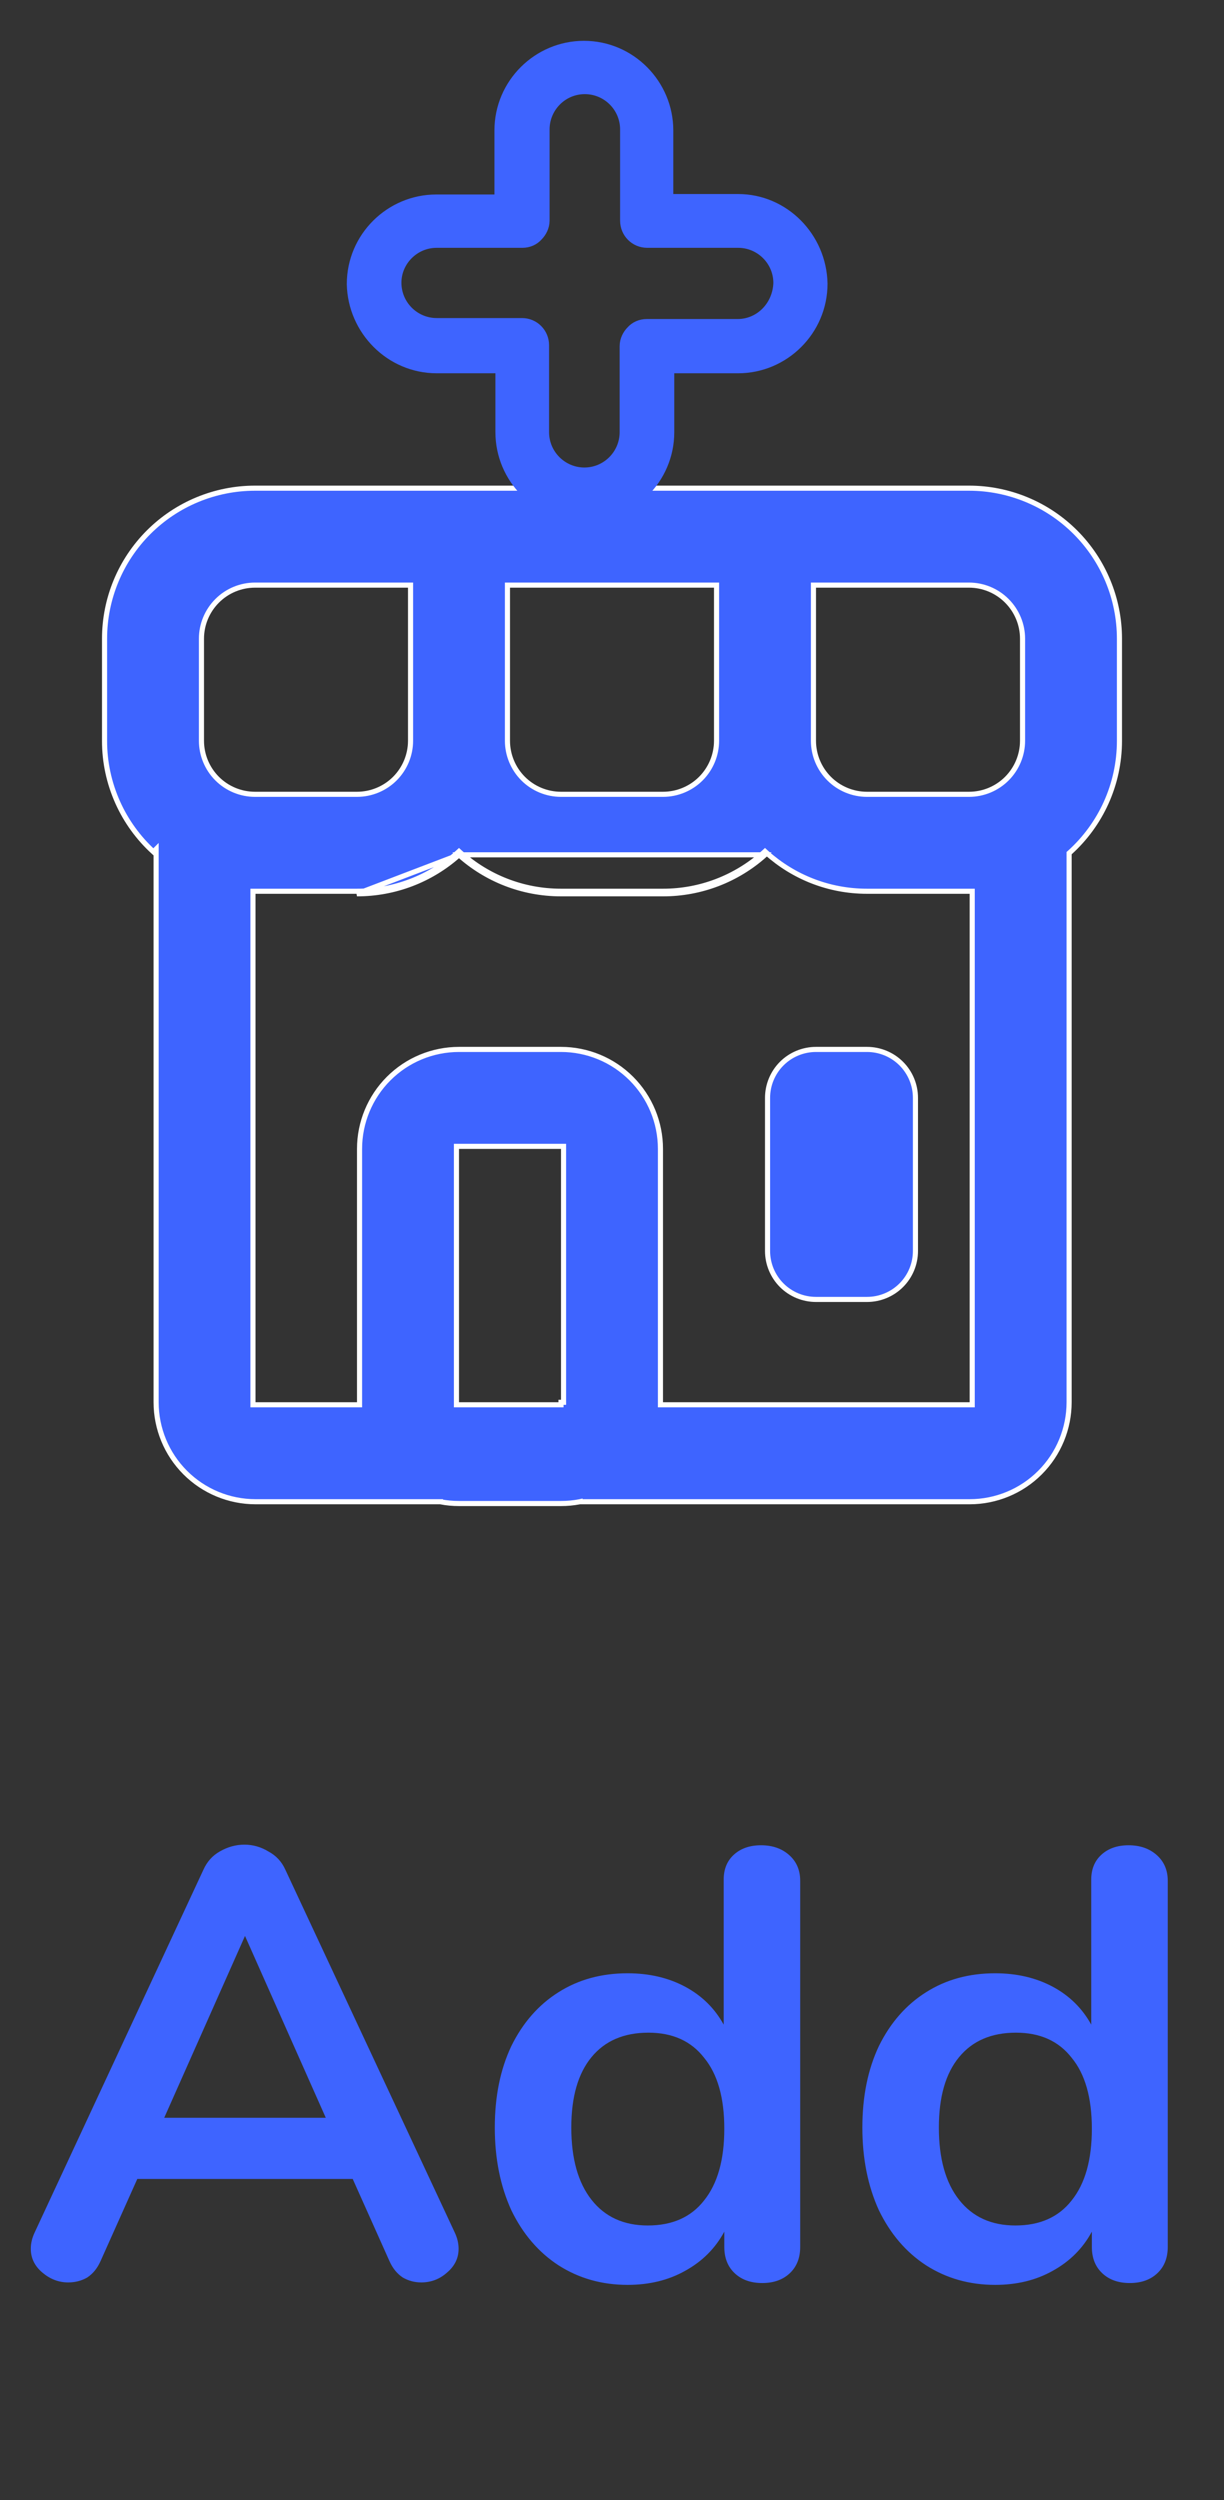 <svg width="24" height="49" viewBox="0 0 24 49" fill="none" xmlns="http://www.w3.org/2000/svg">
<rect x="0" y="0" width="24" height="49" fill="#333333" stroke="none"/>
<path d="M8.92 43.763C8.968 43.867 8.992 43.971 8.992 44.075C8.992 44.258 8.916 44.414 8.764 44.542C8.62 44.67 8.452 44.734 8.26 44.734C8.132 44.734 8.012 44.703 7.9 44.639C7.788 44.566 7.7 44.459 7.636 44.315L6.916 42.706H2.692L1.972 44.315C1.908 44.459 1.82 44.566 1.708 44.639C1.596 44.703 1.472 44.734 1.336 44.734C1.152 44.734 0.984 44.67 0.832 44.542C0.68 44.414 0.604 44.258 0.604 44.075C0.604 43.971 0.628 43.867 0.676 43.763L3.988 36.647C4.06 36.486 4.168 36.367 4.312 36.286C4.464 36.199 4.624 36.154 4.792 36.154C4.96 36.154 5.116 36.199 5.26 36.286C5.412 36.367 5.524 36.486 5.596 36.647L8.92 43.763ZM3.22 41.507H6.388L4.804 37.943L3.22 41.507ZM14.922 36.166C15.146 36.166 15.33 36.23 15.474 36.358C15.618 36.486 15.69 36.654 15.69 36.862V44.038C15.69 44.255 15.622 44.426 15.486 44.554C15.35 44.682 15.17 44.746 14.946 44.746C14.722 44.746 14.542 44.682 14.406 44.554C14.27 44.426 14.202 44.255 14.202 44.038V43.739C14.026 44.066 13.77 44.322 13.434 44.507C13.106 44.691 12.73 44.782 12.306 44.782C11.802 44.782 11.35 44.654 10.95 44.398C10.558 44.142 10.25 43.782 10.026 43.319C9.81 42.846 9.702 42.306 9.702 41.699C9.702 41.09 9.81 40.559 10.026 40.102C10.25 39.647 10.558 39.294 10.95 39.047C11.342 38.798 11.794 38.675 12.306 38.675C12.73 38.675 13.106 38.763 13.434 38.938C13.762 39.114 14.014 39.362 14.19 39.682V36.839C14.19 36.639 14.254 36.478 14.382 36.358C14.518 36.23 14.698 36.166 14.922 36.166ZM12.702 43.618C13.182 43.618 13.55 43.455 13.806 43.127C14.07 42.798 14.202 42.331 14.202 41.722C14.202 41.114 14.07 40.651 13.806 40.331C13.55 40.002 13.186 39.839 12.714 39.839C12.234 39.839 11.862 39.998 11.598 40.319C11.334 40.639 11.202 41.099 11.202 41.699C11.202 42.306 11.334 42.779 11.598 43.114C11.862 43.45 12.23 43.618 12.702 43.618ZM22.129 36.166C22.353 36.166 22.537 36.23 22.681 36.358C22.825 36.486 22.897 36.654 22.897 36.862V44.038C22.897 44.255 22.829 44.426 22.693 44.554C22.557 44.682 22.377 44.746 22.153 44.746C21.929 44.746 21.749 44.682 21.613 44.554C21.477 44.426 21.409 44.255 21.409 44.038V43.739C21.233 44.066 20.977 44.322 20.641 44.507C20.313 44.691 19.937 44.782 19.513 44.782C19.009 44.782 18.557 44.654 18.157 44.398C17.765 44.142 17.457 43.782 17.233 43.319C17.017 42.846 16.909 42.306 16.909 41.699C16.909 41.09 17.017 40.559 17.233 40.102C17.457 39.647 17.765 39.294 18.157 39.047C18.549 38.798 19.001 38.675 19.513 38.675C19.937 38.675 20.313 38.763 20.641 38.938C20.969 39.114 21.221 39.362 21.397 39.682V36.839C21.397 36.639 21.461 36.478 21.589 36.358C21.725 36.23 21.905 36.166 22.129 36.166ZM19.909 43.618C20.389 43.618 20.757 43.455 21.013 43.127C21.277 42.798 21.409 42.331 21.409 41.722C21.409 41.114 21.277 40.651 21.013 40.331C20.757 40.002 20.393 39.839 19.921 39.839C19.441 39.839 19.069 39.998 18.805 40.319C18.541 40.639 18.409 41.099 18.409 41.699C18.409 42.306 18.541 42.779 18.805 43.114C19.069 43.45 19.437 43.618 19.909 43.618Z" fill="#3E64FF"/>
<path d="M9 16.754C9.53 17.229 10.232 17.518 11 17.518H13C13.738 17.519 14.45 17.247 15 16.754H9ZM9 16.754C8.451 17.247 7.738 17.519 7 17.518L9 16.754ZM8.05 11.518V11.468H8H5C4.722 11.468 4.454 11.579 4.258 11.776C4.061 11.973 3.95 12.24 3.95 12.518V14.518C3.95 14.796 4.061 15.064 4.258 15.261C4.454 15.457 4.722 15.568 5 15.568H7C7.278 15.568 7.546 15.457 7.742 15.261C7.939 15.064 8.05 14.796 8.05 14.518V11.518ZM5.01 17.468H4.96V17.518V27.483V27.533H5.01H7H7.05V27.483V22.518C7.05 22.001 7.255 21.505 7.621 21.139C7.987 20.773 8.483 20.568 9 20.568H11C11.517 20.568 12.013 20.773 12.379 21.139C12.745 21.505 12.95 22.001 12.95 22.518V27.483V27.533H13H19.013H19.063V27.483V17.518V17.468H19.013H17C16.245 17.468 15.555 17.184 15.033 16.717L15 16.687L14.967 16.717C14.426 17.201 13.726 17.469 13 17.468H13H11C10.245 17.468 9.555 17.184 9.033 16.717L9 16.687L8.967 16.717C8.426 17.201 7.726 17.469 7 17.468H7H5.01ZM3.008 16.695C2.712 16.424 2.474 16.096 2.309 15.729C2.138 15.348 2.049 14.936 2.05 14.518V14.518V12.518C2.05 11.736 2.361 10.985 2.914 10.432C3.467 9.879 4.218 9.568 5 9.568H19C19.782 9.568 20.533 9.879 21.086 10.432C21.639 10.985 21.95 11.736 21.95 12.518V14.518C21.95 15.385 21.576 16.166 20.98 16.706L20.963 16.721V16.743V27.483C20.963 28 20.758 28.496 20.392 28.862C20.026 29.228 19.53 29.433 19.013 29.433H11.373V29.432L11.364 29.434C11.244 29.457 11.122 29.468 11 29.468H9C8.878 29.468 8.756 29.457 8.636 29.434L8.636 29.433H8.627H5.011C4.494 29.433 3.998 29.228 3.632 28.862C3.266 28.496 3.061 28 3.061 27.483V16.763V16.642L3.008 16.695ZM11.05 22.518V22.468H11H9H8.95V22.518V27.483V27.533H9H11V27.484H11.05V27.483V27.433V22.518ZM14.05 11.518V11.468H14H10H9.95V11.518V14.518C9.95 14.796 10.061 15.064 10.258 15.261C10.454 15.457 10.722 15.568 11 15.568H13C13.278 15.568 13.546 15.457 13.742 15.261C13.939 15.064 14.05 14.796 14.05 14.518V11.518ZM16 11.468H15.95V11.518V14.518C15.95 14.796 16.061 15.064 16.258 15.261C16.454 15.457 16.721 15.568 17 15.568H19C19.279 15.568 19.546 15.457 19.742 15.261C19.939 15.064 20.05 14.796 20.05 14.518V12.518C20.05 12.24 19.939 11.973 19.742 11.776C19.546 11.579 19.279 11.468 19 11.468H16ZM16 20.568H17C17.252 20.568 17.494 20.668 17.672 20.846C17.85 21.024 17.95 21.266 17.95 21.518V24.518C17.95 24.77 17.85 25.012 17.672 25.19C17.494 25.368 17.252 25.468 17 25.468H16C15.748 25.468 15.506 25.368 15.328 25.19C15.15 25.012 15.05 24.77 15.05 24.518V21.518C15.05 21.266 15.15 21.024 15.328 20.846C15.506 20.668 15.748 20.568 16 20.568Z" fill="#3E64FF" stroke="white" stroke-width="0.1"/>
<path d="M8.563 7.216H9.814V8.47C9.814 9.371 10.547 10.126 11.467 10.126C12.367 10.126 13.121 9.391 13.121 8.47V7.216H14.473C15.373 7.216 16.126 6.481 16.126 5.559L16.126 5.557C16.107 4.649 15.376 3.903 14.473 3.903H13.102V2.557C13.102 1.655 12.369 0.9 11.449 0.9C10.549 0.9 9.795 1.635 9.795 2.557V3.912H8.553C7.653 3.912 6.9 4.647 6.9 5.568L6.9 5.571C6.92 6.47 7.652 7.216 8.563 7.216ZM8.563 4.757H10.245C10.362 4.757 10.472 4.71 10.548 4.623C10.616 4.554 10.676 4.448 10.676 4.325V2.538C10.676 2.104 11.027 1.745 11.467 1.745C11.9 1.745 12.259 2.096 12.259 2.538V4.325C12.259 4.564 12.45 4.757 12.69 4.757H14.473C14.905 4.757 15.264 5.107 15.264 5.548C15.247 6.004 14.893 6.353 14.464 6.353H12.681C12.563 6.353 12.453 6.4 12.377 6.486C12.309 6.555 12.25 6.661 12.25 6.784V8.47C12.25 8.904 11.898 9.263 11.458 9.263C11.026 9.263 10.666 8.911 10.666 8.47V6.821V6.821V6.821V6.821V6.821V6.821V6.821V6.821V6.821V6.821V6.821V6.82V6.82V6.82V6.82V6.82V6.82V6.82V6.82V6.82V6.82V6.82V6.82V6.82V6.82V6.82V6.82V6.82V6.82V6.819V6.819V6.819V6.819V6.819V6.819V6.819V6.819V6.819V6.819V6.819V6.819V6.819V6.819V6.819V6.819V6.819V6.819V6.819V6.818V6.818V6.818V6.818V6.818V6.818V6.818V6.818V6.818V6.818V6.818V6.818V6.818V6.818V6.818V6.818V6.818V6.818V6.817V6.817V6.817V6.817V6.817V6.817V6.817V6.817V6.817V6.817V6.817V6.817V6.817V6.817V6.817V6.817V6.817V6.817V6.817V6.816V6.816V6.816V6.816V6.816V6.816V6.816V6.816V6.816V6.816V6.816V6.816V6.816V6.816V6.816V6.816V6.816V6.816V6.815V6.815V6.815V6.815V6.815V6.815V6.815V6.815V6.815V6.815V6.815V6.815V6.815V6.815V6.815V6.815V6.815V6.815V6.815V6.814V6.814V6.814V6.814V6.814V6.814V6.814V6.814V6.814V6.814V6.814V6.814V6.814V6.814V6.814V6.814V6.814V6.814V6.814V6.813V6.813V6.813V6.813V6.813V6.813V6.813V6.813V6.813V6.813V6.813V6.813V6.813V6.813V6.813V6.813V6.813V6.813V6.812V6.812V6.812V6.812V6.812V6.812V6.812V6.812V6.812V6.812V6.812V6.812V6.812V6.812V6.812V6.812V6.812V6.812V6.811V6.811V6.811V6.811V6.811V6.811V6.811V6.811V6.811V6.811V6.811V6.811V6.811V6.811V6.811V6.811V6.811V6.811V6.811V6.81V6.81V6.81V6.81V6.81V6.81V6.81V6.81V6.81V6.81V6.81V6.81V6.81V6.81V6.81V6.81V6.81V6.81V6.809V6.809V6.809V6.809V6.809V6.809V6.809V6.809V6.809V6.809V6.809V6.809V6.809V6.809V6.809V6.809V6.809V6.809V6.809V6.808V6.808V6.808V6.808V6.808V6.808V6.808V6.808V6.808V6.808V6.808V6.808V6.808V6.808V6.808V6.808V6.808V6.808V6.808V6.807V6.807V6.807V6.807V6.807V6.807V6.807V6.807V6.807V6.807V6.807V6.807V6.807V6.807V6.807V6.807V6.807V6.807V6.806V6.806V6.806V6.806V6.806V6.806V6.806V6.806V6.806V6.806V6.806V6.806V6.806V6.806V6.806V6.806V6.806V6.806V6.806V6.805V6.805V6.805V6.805V6.805V6.805V6.805V6.805V6.805V6.805V6.805V6.805V6.805V6.805V6.805V6.805V6.805V6.805V6.804V6.804V6.804V6.804V6.804V6.804V6.804V6.804V6.804V6.804V6.804V6.804V6.804V6.804V6.804V6.804V6.804V6.804V6.804V6.803V6.803V6.803V6.803V6.803V6.803V6.803V6.803V6.803V6.803V6.803V6.803V6.803V6.803V6.803V6.803V6.803V6.803V6.802V6.802V6.802V6.802V6.802V6.802V6.802V6.802V6.802V6.802V6.802V6.802V6.802V6.802V6.802V6.802V6.802V6.802V6.802V6.801V6.801V6.801V6.801V6.801V6.801V6.801V6.801V6.801V6.801V6.801V6.801V6.801V6.801V6.801V6.801V6.801V6.801V6.8V6.8V6.8V6.8V6.8V6.8V6.8V6.8V6.8V6.8V6.8V6.8V6.8V6.8V6.8V6.8V6.8V6.8V6.8V6.799V6.799V6.799V6.799V6.799V6.799V6.799V6.799V6.799V6.799V6.799V6.799V6.799V6.799V6.799V6.799V6.799V6.799V6.798V6.798V6.798V6.798V6.798V6.798V6.798V6.798V6.798V6.798V6.798V6.798V6.798V6.798V6.798V6.798V6.798V6.798V6.798V6.797V6.797V6.797V6.797V6.797V6.797V6.797V6.797V6.797V6.797V6.797V6.797V6.797V6.797V6.797V6.797V6.797V6.797V6.796V6.796V6.796V6.796V6.796V6.796V6.796V6.796V6.796V6.796V6.796V6.796V6.796V6.796V6.796V6.796V6.796V6.796V6.796V6.795V6.795V6.795V6.795V6.795V6.795V6.795V6.795V6.795V6.795V6.795V6.795V6.795V6.795V6.795V6.795V6.795V6.795V6.795V6.794V6.794V6.794V6.794V6.794V6.794V6.794V6.794V6.794V6.794V6.794V6.794V6.794V6.794V6.794V6.794V6.794V6.794V6.793V6.793V6.793V6.793V6.793V6.793V6.793V6.793V6.793V6.793V6.793V6.793V6.793V6.793V6.793V6.793V6.793V6.793V6.793V6.792V6.792V6.792V6.792V6.792V6.792V6.792V6.792V6.792V6.792V6.792V6.792V6.792V6.792V6.792V6.792V6.792V6.792V6.791V6.791V6.791V6.791V6.791V6.791V6.791V6.791V6.791V6.791V6.791V6.791V6.791V6.791V6.791V6.791V6.791V6.791V6.791V6.79V6.79V6.79V6.79V6.79V6.79V6.79V6.79V6.79V6.79V6.79V6.79V6.79V6.79V6.79V6.79V6.79V6.79V6.789V6.789V6.789V6.789V6.789V6.789V6.789V6.789V6.789V6.789V6.789V6.789V6.789V6.789V6.789V6.789V6.789V6.789V6.789V6.788V6.788V6.788V6.788V6.788V6.788V6.788V6.788V6.788V6.788V6.788V6.788V6.788V6.788V6.788V6.788V6.788V6.788V6.787V6.787V6.787V6.787V6.787V6.787V6.787V6.787V6.787V6.787V6.787V6.787V6.787V6.787V6.787V6.787V6.787V6.787V6.787V6.786V6.786V6.786V6.786V6.786V6.786V6.786V6.786V6.786V6.786V6.786V6.786V6.786V6.786V6.786V6.786V6.786V6.786V6.785V6.785V6.785V6.785V6.785V6.785V6.785V6.785V6.785V6.785V6.785V6.785V6.785V6.785V6.785V6.785V6.785V6.785V6.785V6.784V6.784V6.784V6.784V6.784V6.784V6.784V6.784V6.784V6.784V6.784V6.784V6.784V6.784V6.784V6.784V6.784V6.784V6.783V6.783V6.783V6.783V6.783V6.783V6.783V6.783V6.783V6.783V6.783V6.783V6.783V6.783V6.783V6.783V6.783V6.783V6.783V6.782V6.782V6.782V6.782V6.782V6.782V6.782V6.782V6.782V6.782V6.782V6.782V6.782V6.782V6.782V6.782V6.782V6.782V6.781V6.781V6.781V6.781V6.781V6.781V6.781V6.781V6.781V6.781V6.781V6.781V6.781V6.781V6.781V6.781V6.781V6.781V6.781V6.78V6.78V6.78V6.78V6.78V6.78V6.78V6.78V6.78V6.78V6.78V6.78V6.78V6.78V6.78V6.78V6.78V6.78V6.779V6.779V6.779V6.779V6.779V6.779V6.779V6.779V6.779V6.779V6.779V6.779V6.779V6.779V6.779V6.779V6.779V6.779V6.779V6.778V6.778V6.778V6.778V6.778V6.778V6.778V6.778V6.778V6.778V6.778V6.778V6.778V6.778V6.778V6.778V6.778V6.778V6.777V6.777V6.777V6.777V6.777V6.777V6.777V6.777V6.777V6.777V6.777V6.777V6.777V6.777V6.777V6.777V6.777V6.777V6.777V6.776V6.776V6.776V6.776V6.776V6.776V6.776V6.776V6.776V6.776V6.776V6.776V6.776V6.776V6.776V6.776V6.776V6.776V6.776V6.775V6.775V6.775V6.775V6.775V6.775V6.775V6.775V6.775V6.775V6.775V6.775V6.775V6.775V6.775V6.775V6.775V6.775V6.774V6.774V6.774V6.774V6.774V6.774V6.774V6.774V6.774V6.774V6.774V6.774V6.774V6.774V6.774V6.774V6.774V6.774V6.774V6.773V6.773V6.773V6.773V6.773V6.773V6.773V6.773V6.773V6.773V6.773V6.773V6.773V6.773V6.773V6.773V6.773V6.773V6.772V6.772V6.772V6.772V6.772V6.772V6.772V6.772V6.772V6.772V6.772V6.772V6.772V6.772V6.772V6.772V6.772V6.772V6.772V6.771V6.771V6.771V6.771V6.771V6.771V6.771V6.771V6.771V6.771V6.771V6.771V6.771V6.771V6.771V6.771V6.771V6.771V6.77V6.77V6.77V6.77V6.77V6.77V6.77V6.77V6.77V6.77V6.77V6.77V6.77V6.77V6.77V6.77V6.77V6.77V6.77V6.769V6.769V6.769V6.769V6.769V6.769V6.769V6.769V6.769V6.769V6.769V6.769V6.769V6.769V6.769V6.769V6.769V6.769V6.768V6.768V6.768V6.768V6.768V6.768V6.768V6.768V6.768V6.768V6.768V6.768V6.768V6.768V6.768V6.768V6.768V6.768V6.768V6.767V6.767V6.767V6.767V6.767V6.767V6.767V6.767V6.767V6.767V6.767V6.767V6.767V6.767V6.767V6.767V6.767V6.767V6.766V6.766V6.766V6.766V6.766V6.766V6.766V6.766V6.766V6.766V6.766V6.766V6.766V6.766C10.666 6.527 10.475 6.334 10.236 6.334H8.563C8.13 6.334 7.771 5.982 7.771 5.541C7.771 5.117 8.122 4.757 8.563 4.757Z" fill="#3E64FF" stroke="#3E64FF" stroke-width="0.2"/>
</svg>
